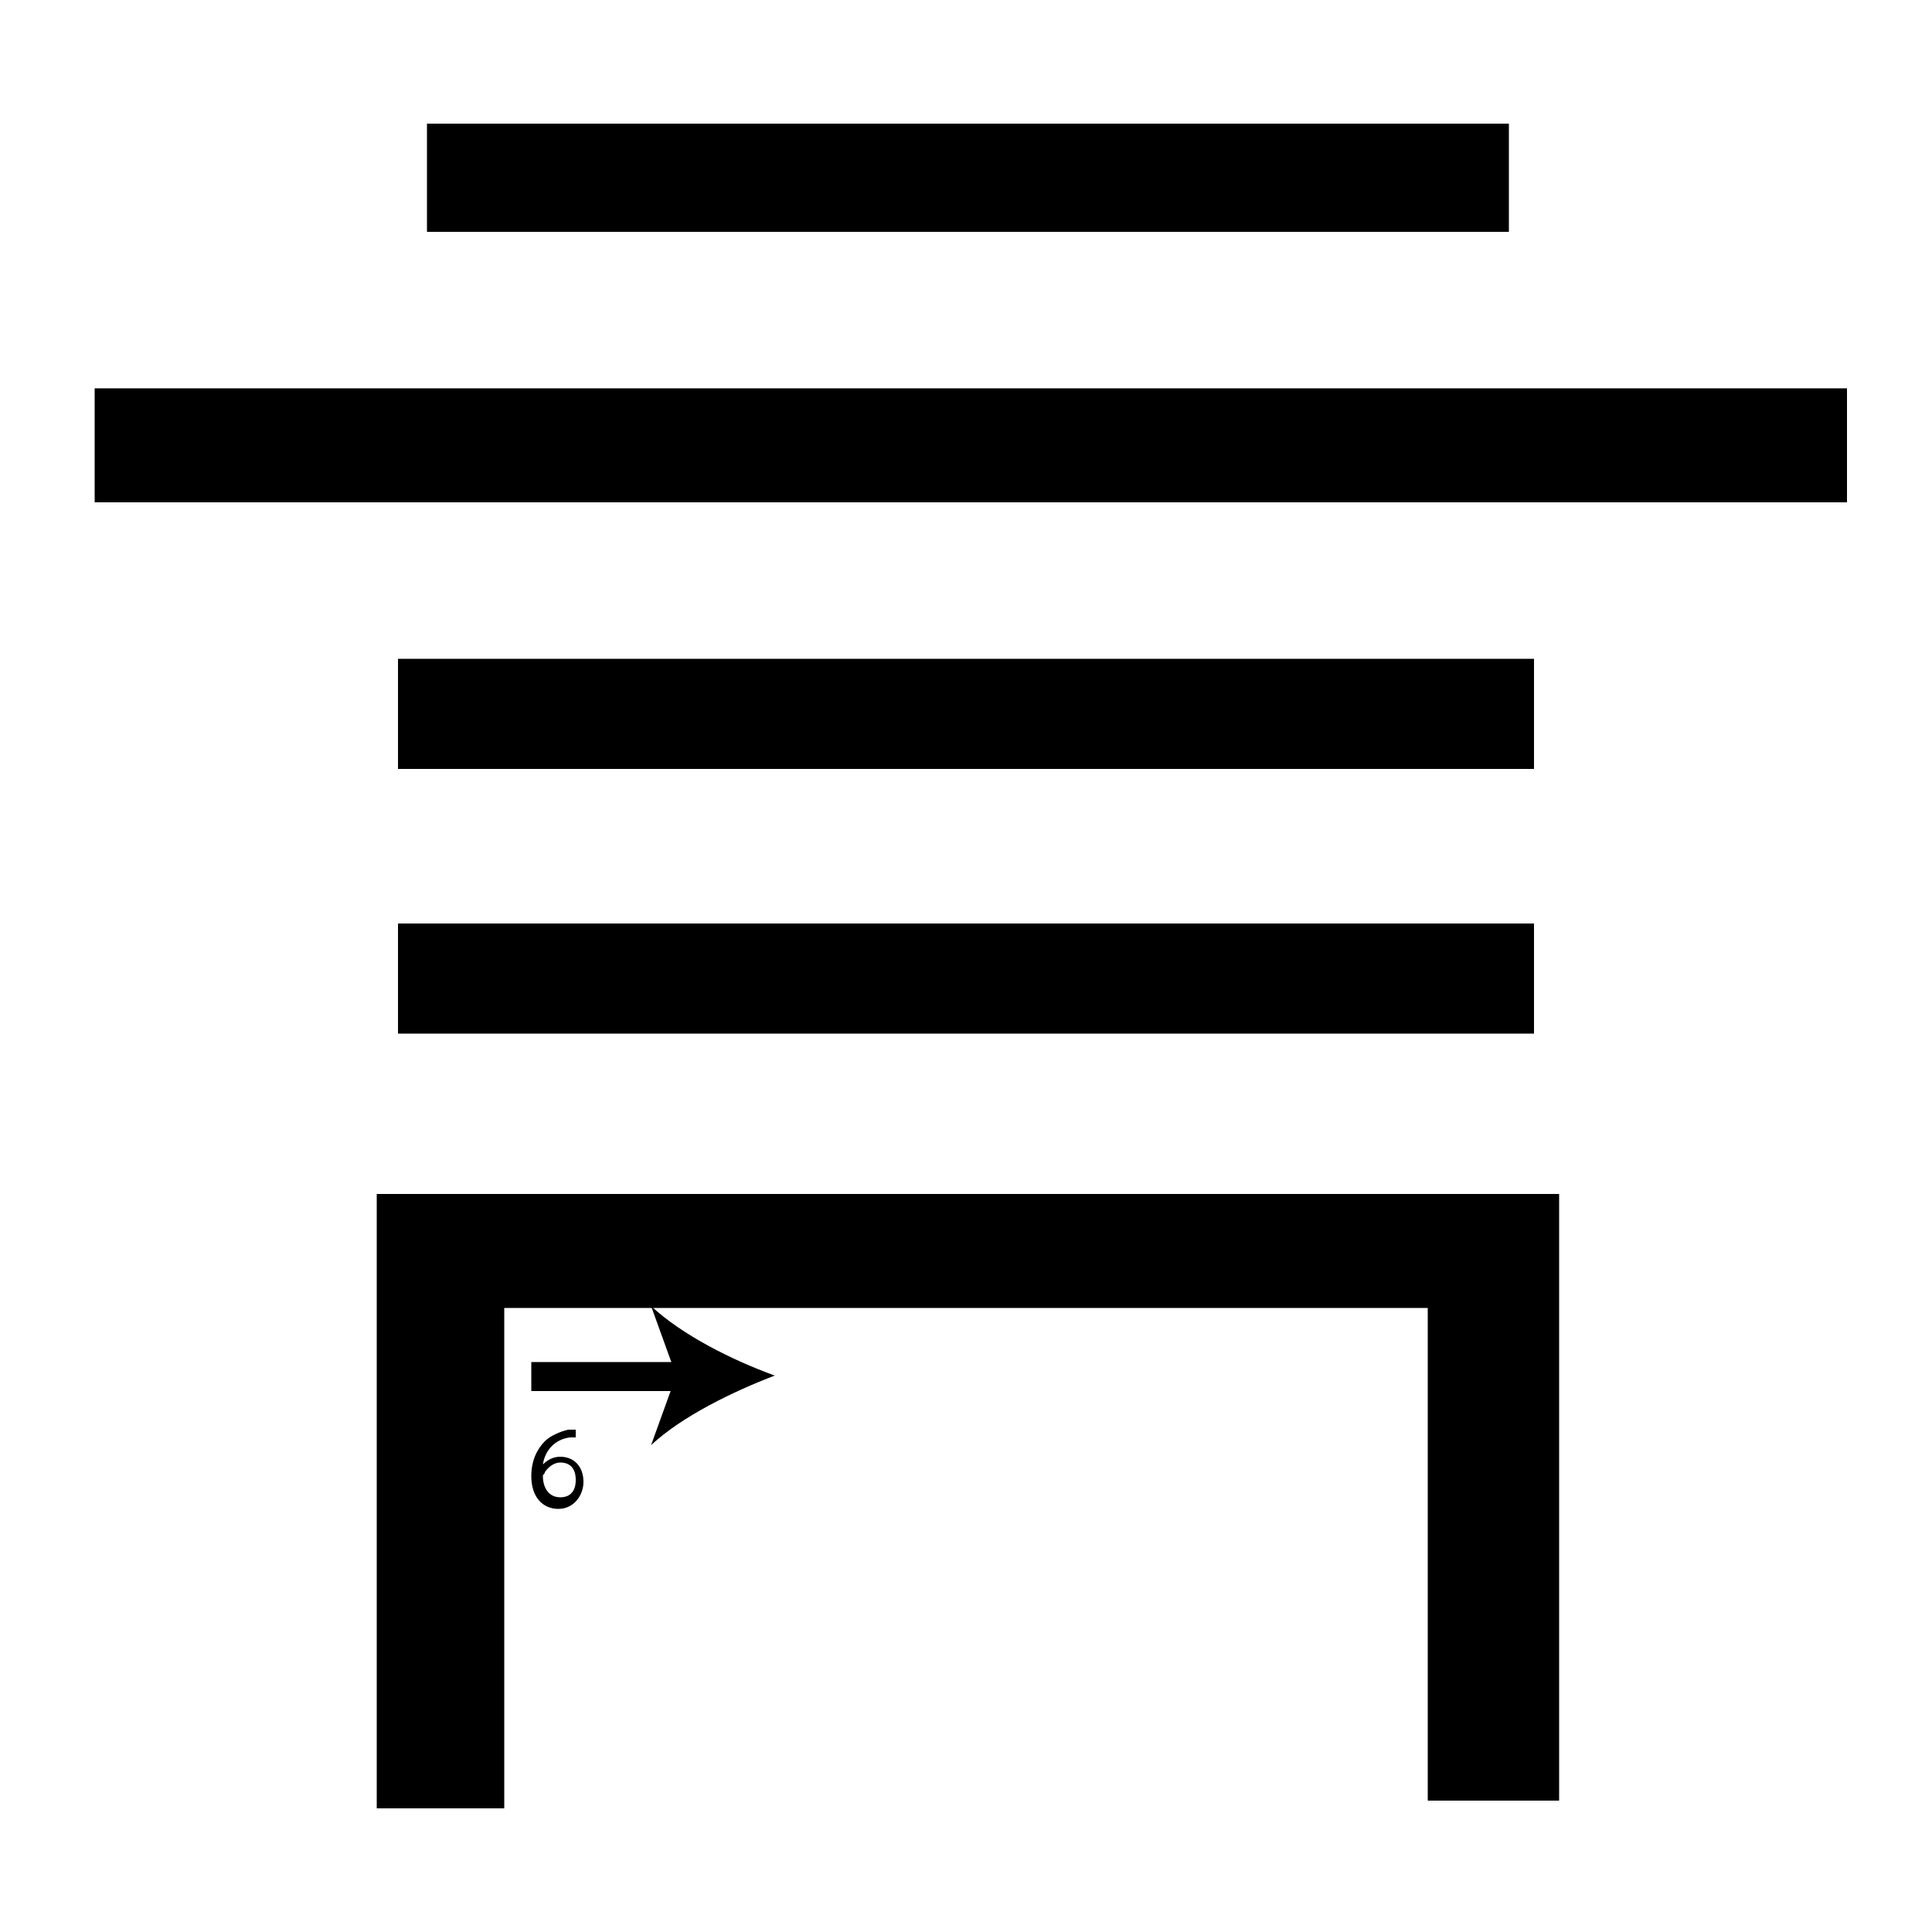 <?xml version="1.0" encoding="utf-8"?>
<!-- Generator: Adobe Illustrator 26.2.1, SVG Export Plug-In . SVG Version: 6.00 Build 0)  -->
<svg version="1.1" xmlns="http://www.w3.org/2000/svg" xmlns:xlink="http://www.w3.org/1999/xlink" x="0px" y="0px"
	 viewBox="0 0 100 100" style="enable-background:new 0 0 100 100;" xml:space="preserve" width = "100px" height = "100px">
<style type="text/css">
	.st0{display:none;}
	.st1{display:inline;}
</style>

		<path d="M4.9,20.1h90.7V26H4.9V20.1z M79.4,34.1v5.7H20.6v-5.7H79.4z M20.6,53.5v-5.7h58.8v5.7H20.6z M78.1,6.4V12h-56V6.4H78.1z
			 M73.9,67.7H26.1v25.9h-6.6V61.8h61.2v31.4h-6.8"/>


		<path d="M27.5,71.2c1.2,0,12.5,0,12.5,0"/>

			<rect x="27.5" y="70.5" width="8" height="1.5"/>

				<path d="M40.1,71.2c-2.1,0.8-4.8,2.1-6.4,3.6l1.3-3.6l-1.3-3.6C35.3,69.1,37.9,70.4,40.1,71.2z"/>
	
		<path d="M29.9,74.4c-0.1,0-0.2,0-0.4,0c-0.8,0.1-1.3,0.7-1.4,1.4h0c0.2-0.2,0.5-0.4,0.9-0.4c0.7,0,1.2,0.5,1.2,1.3
			c0,0.7-0.5,1.4-1.3,1.4c-0.8,0-1.4-0.6-1.4-1.7c0-0.8,0.3-1.4,0.7-1.8c0.3-0.3,0.8-0.5,1.2-0.6c0.2,0,0.3,0,0.4,0V74.4z
			 M29.8,76.6c0-0.6-0.3-0.9-0.8-0.9c-0.3,0-0.6,0.2-0.8,0.5c0,0.1-0.1,0.1-0.1,0.2c0,0.6,0.3,1.1,0.9,1.1
			C29.5,77.5,29.8,77.2,29.8,76.6z"/>



 </svg>